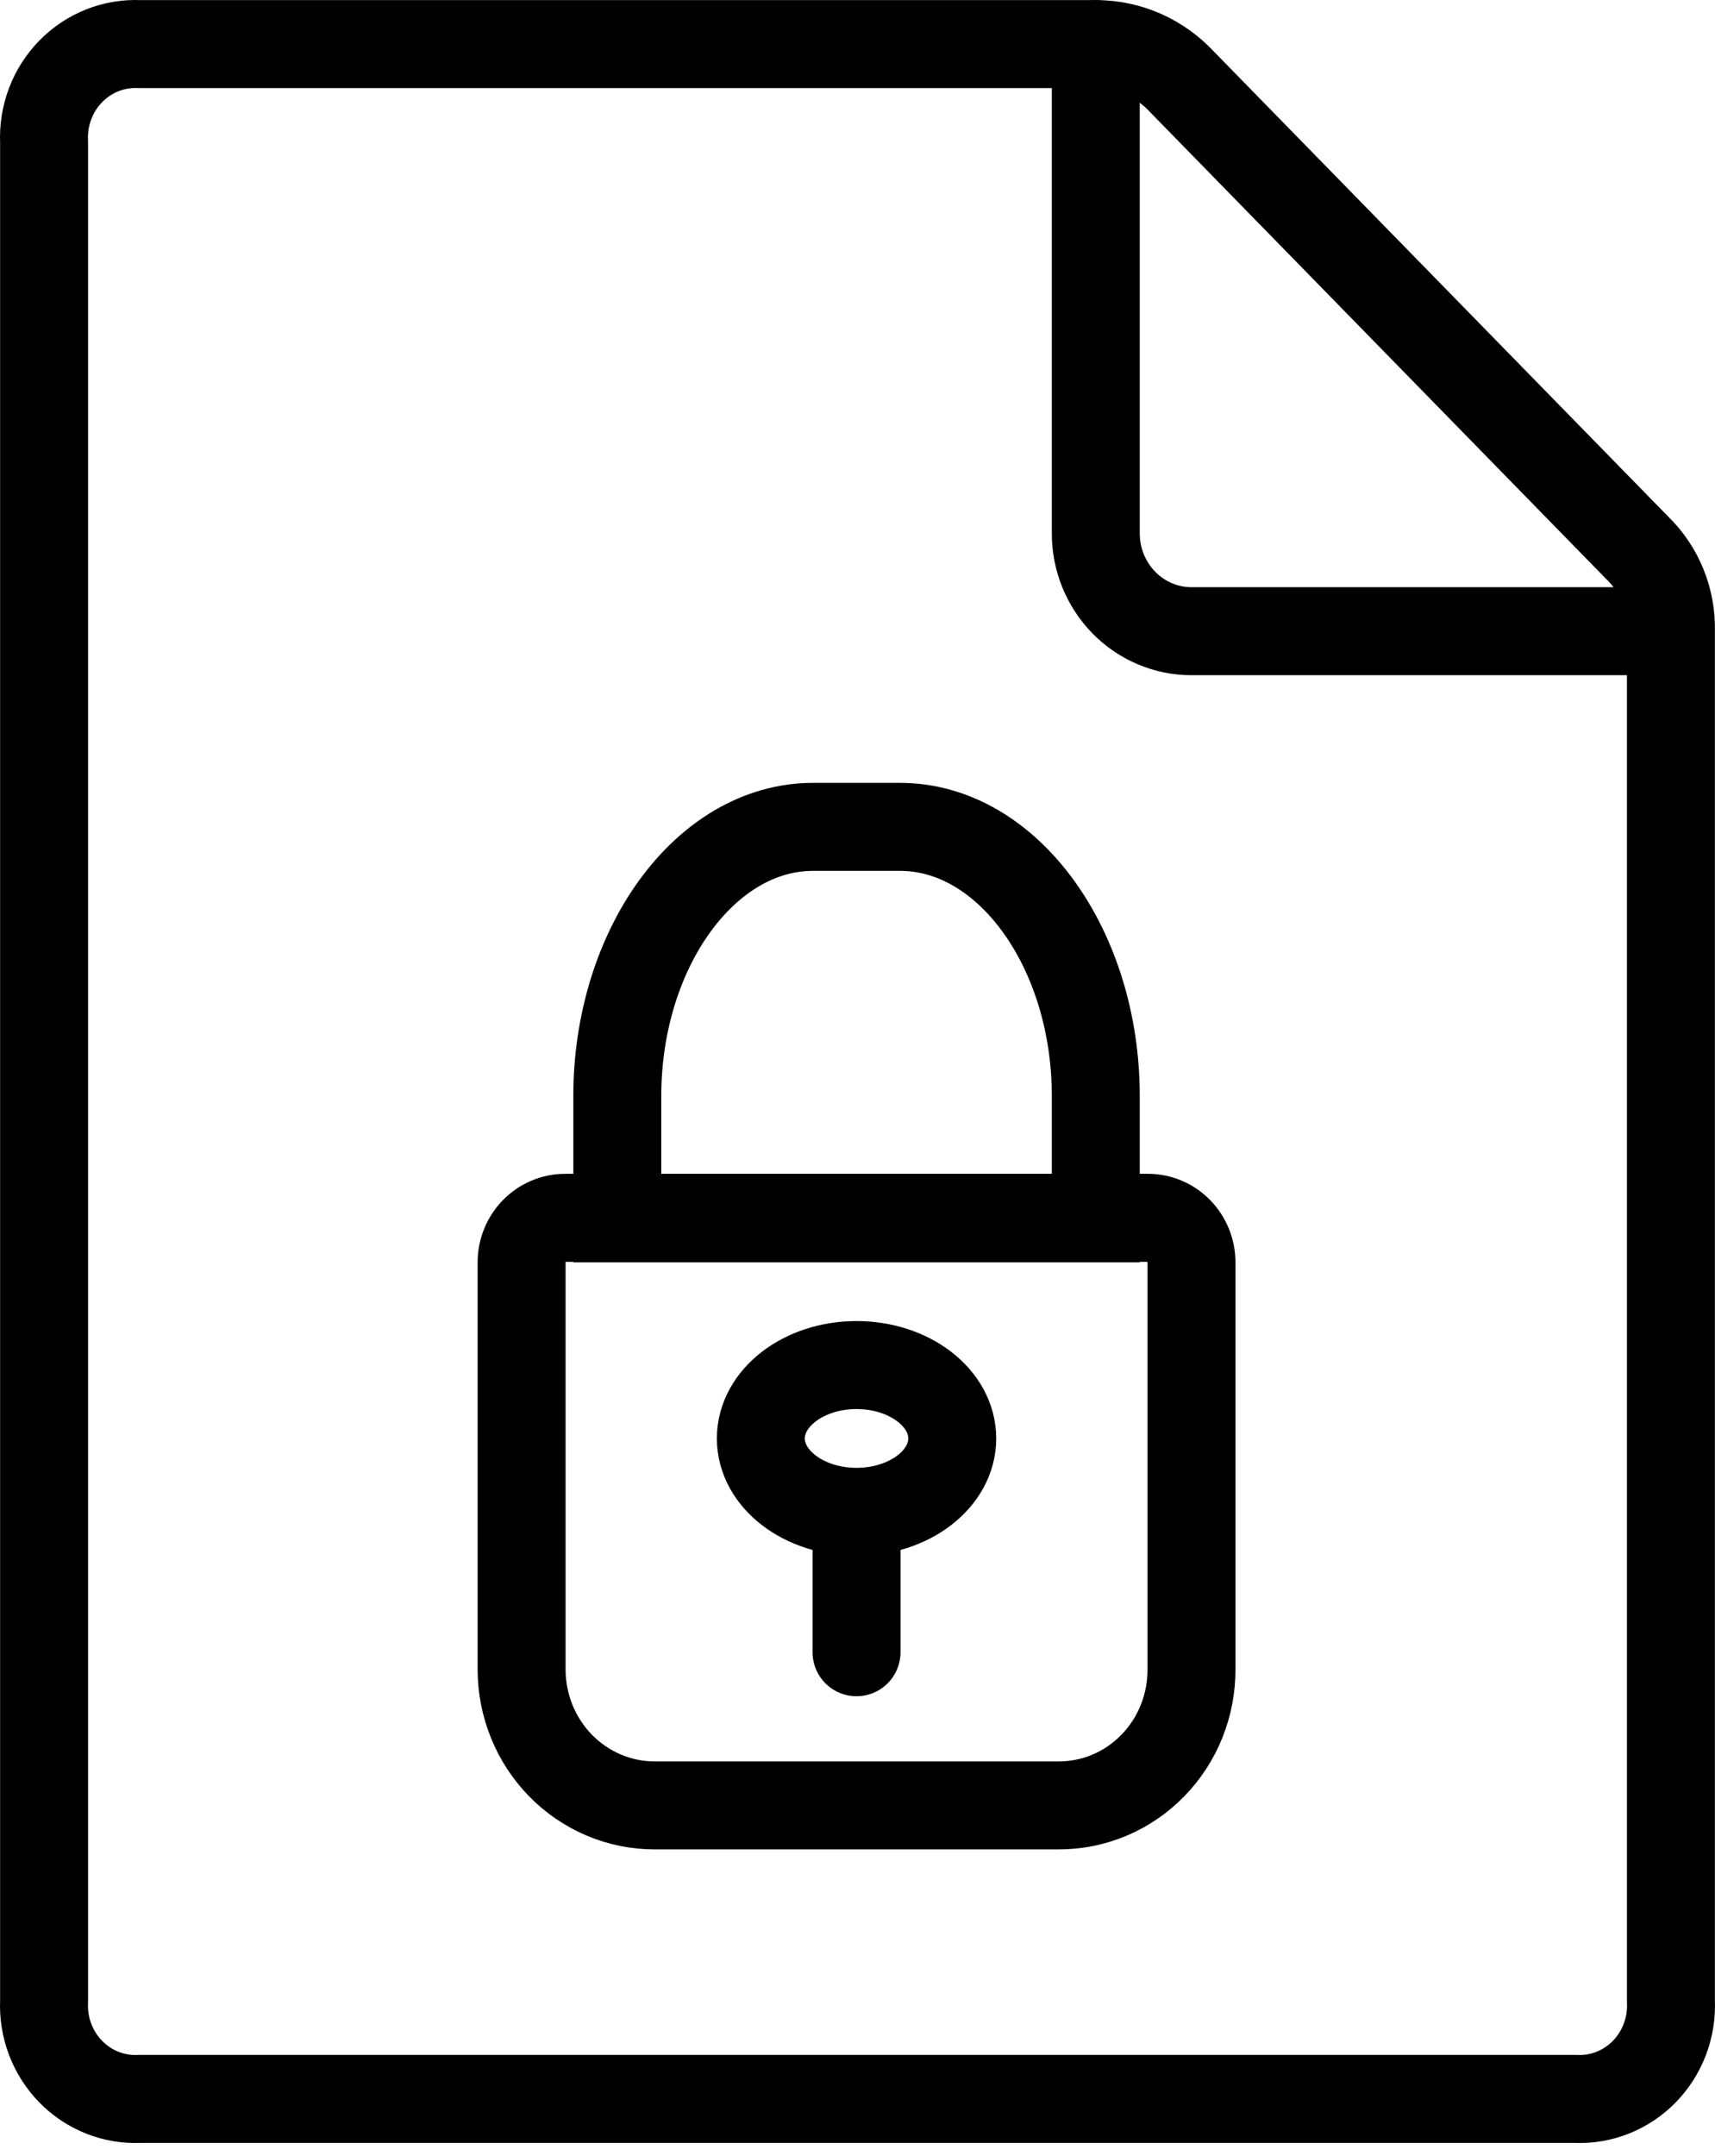 <svg width="78" height="98" viewBox="0 0 78 98" fill="none" >
<path d="M74.45 24.888L53.755 3.717C53.255 3.18 52.655 2.751 51.989 2.456C51.323 2.162 50.606 2.009 49.881 2.005H6.357C5.778 1.976 5.2 2.072 4.659 2.285C4.118 2.499 3.627 2.825 3.217 3.244C2.808 3.663 2.488 4.165 2.279 4.717C2.07 5.27 1.977 5.861 2.005 6.453V90.957C1.977 91.549 2.07 92.14 2.279 92.692C2.488 93.245 2.808 93.747 3.217 94.165C3.627 94.584 4.118 94.911 4.659 95.124C5.2 95.338 5.778 95.433 6.357 95.404H71.643C72.222 95.433 72.8 95.338 73.341 95.124C73.882 94.911 74.373 94.584 74.783 94.165C75.192 93.747 75.512 93.245 75.721 92.692C75.93 92.14 76.023 91.549 75.995 90.957V28.691C76.015 27.981 75.888 27.276 75.621 26.62C75.355 25.965 74.956 25.374 74.45 24.888Z" stroke="black" stroke-width="4" stroke-linecap="round" stroke-linejoin="round"/>
<path d="M49.837 2.005V24.243C49.837 25.422 50.295 26.554 51.112 27.388C51.928 28.222 53.035 28.691 54.189 28.691H75.951" stroke="black" stroke-width="4" stroke-linecap="round" stroke-linejoin="round"/>
<path d="M49.837 55.376H28.076V49.816C28.076 43.145 32.058 37.585 36.976 37.585H40.937C45.855 37.585 49.837 43.145 49.837 49.816V55.376Z" stroke="black" stroke-width="4"/>
<path d="M38.956 68.719C41.36 68.719 43.309 67.226 43.309 65.384C43.309 63.541 41.36 62.048 38.956 62.048C36.553 62.048 34.604 63.541 34.604 65.384C34.604 67.226 36.553 68.719 38.956 68.719Z" stroke="black" stroke-width="4"/>
<path d="M38.956 68.874V75.101" stroke="black" stroke-width="4" stroke-linecap="round"/>
<path d="M48.14 82.063H29.773C28.169 82.063 26.63 81.412 25.495 80.253C24.361 79.093 23.723 77.521 23.723 75.881V57.379C23.723 56.842 23.932 56.328 24.303 55.948C24.675 55.569 25.178 55.355 25.704 55.355H52.21C52.735 55.355 53.239 55.569 53.61 55.948C53.981 56.328 54.19 56.842 54.19 57.379V75.859C54.196 76.673 54.043 77.481 53.742 78.235C53.44 78.989 52.995 79.674 52.432 80.251C51.87 80.828 51.2 81.286 50.464 81.597C49.727 81.908 48.937 82.066 48.14 82.063V82.063Z" stroke="black" stroke-width="4" stroke-linecap="round" stroke-linejoin="round"/>
</svg>
